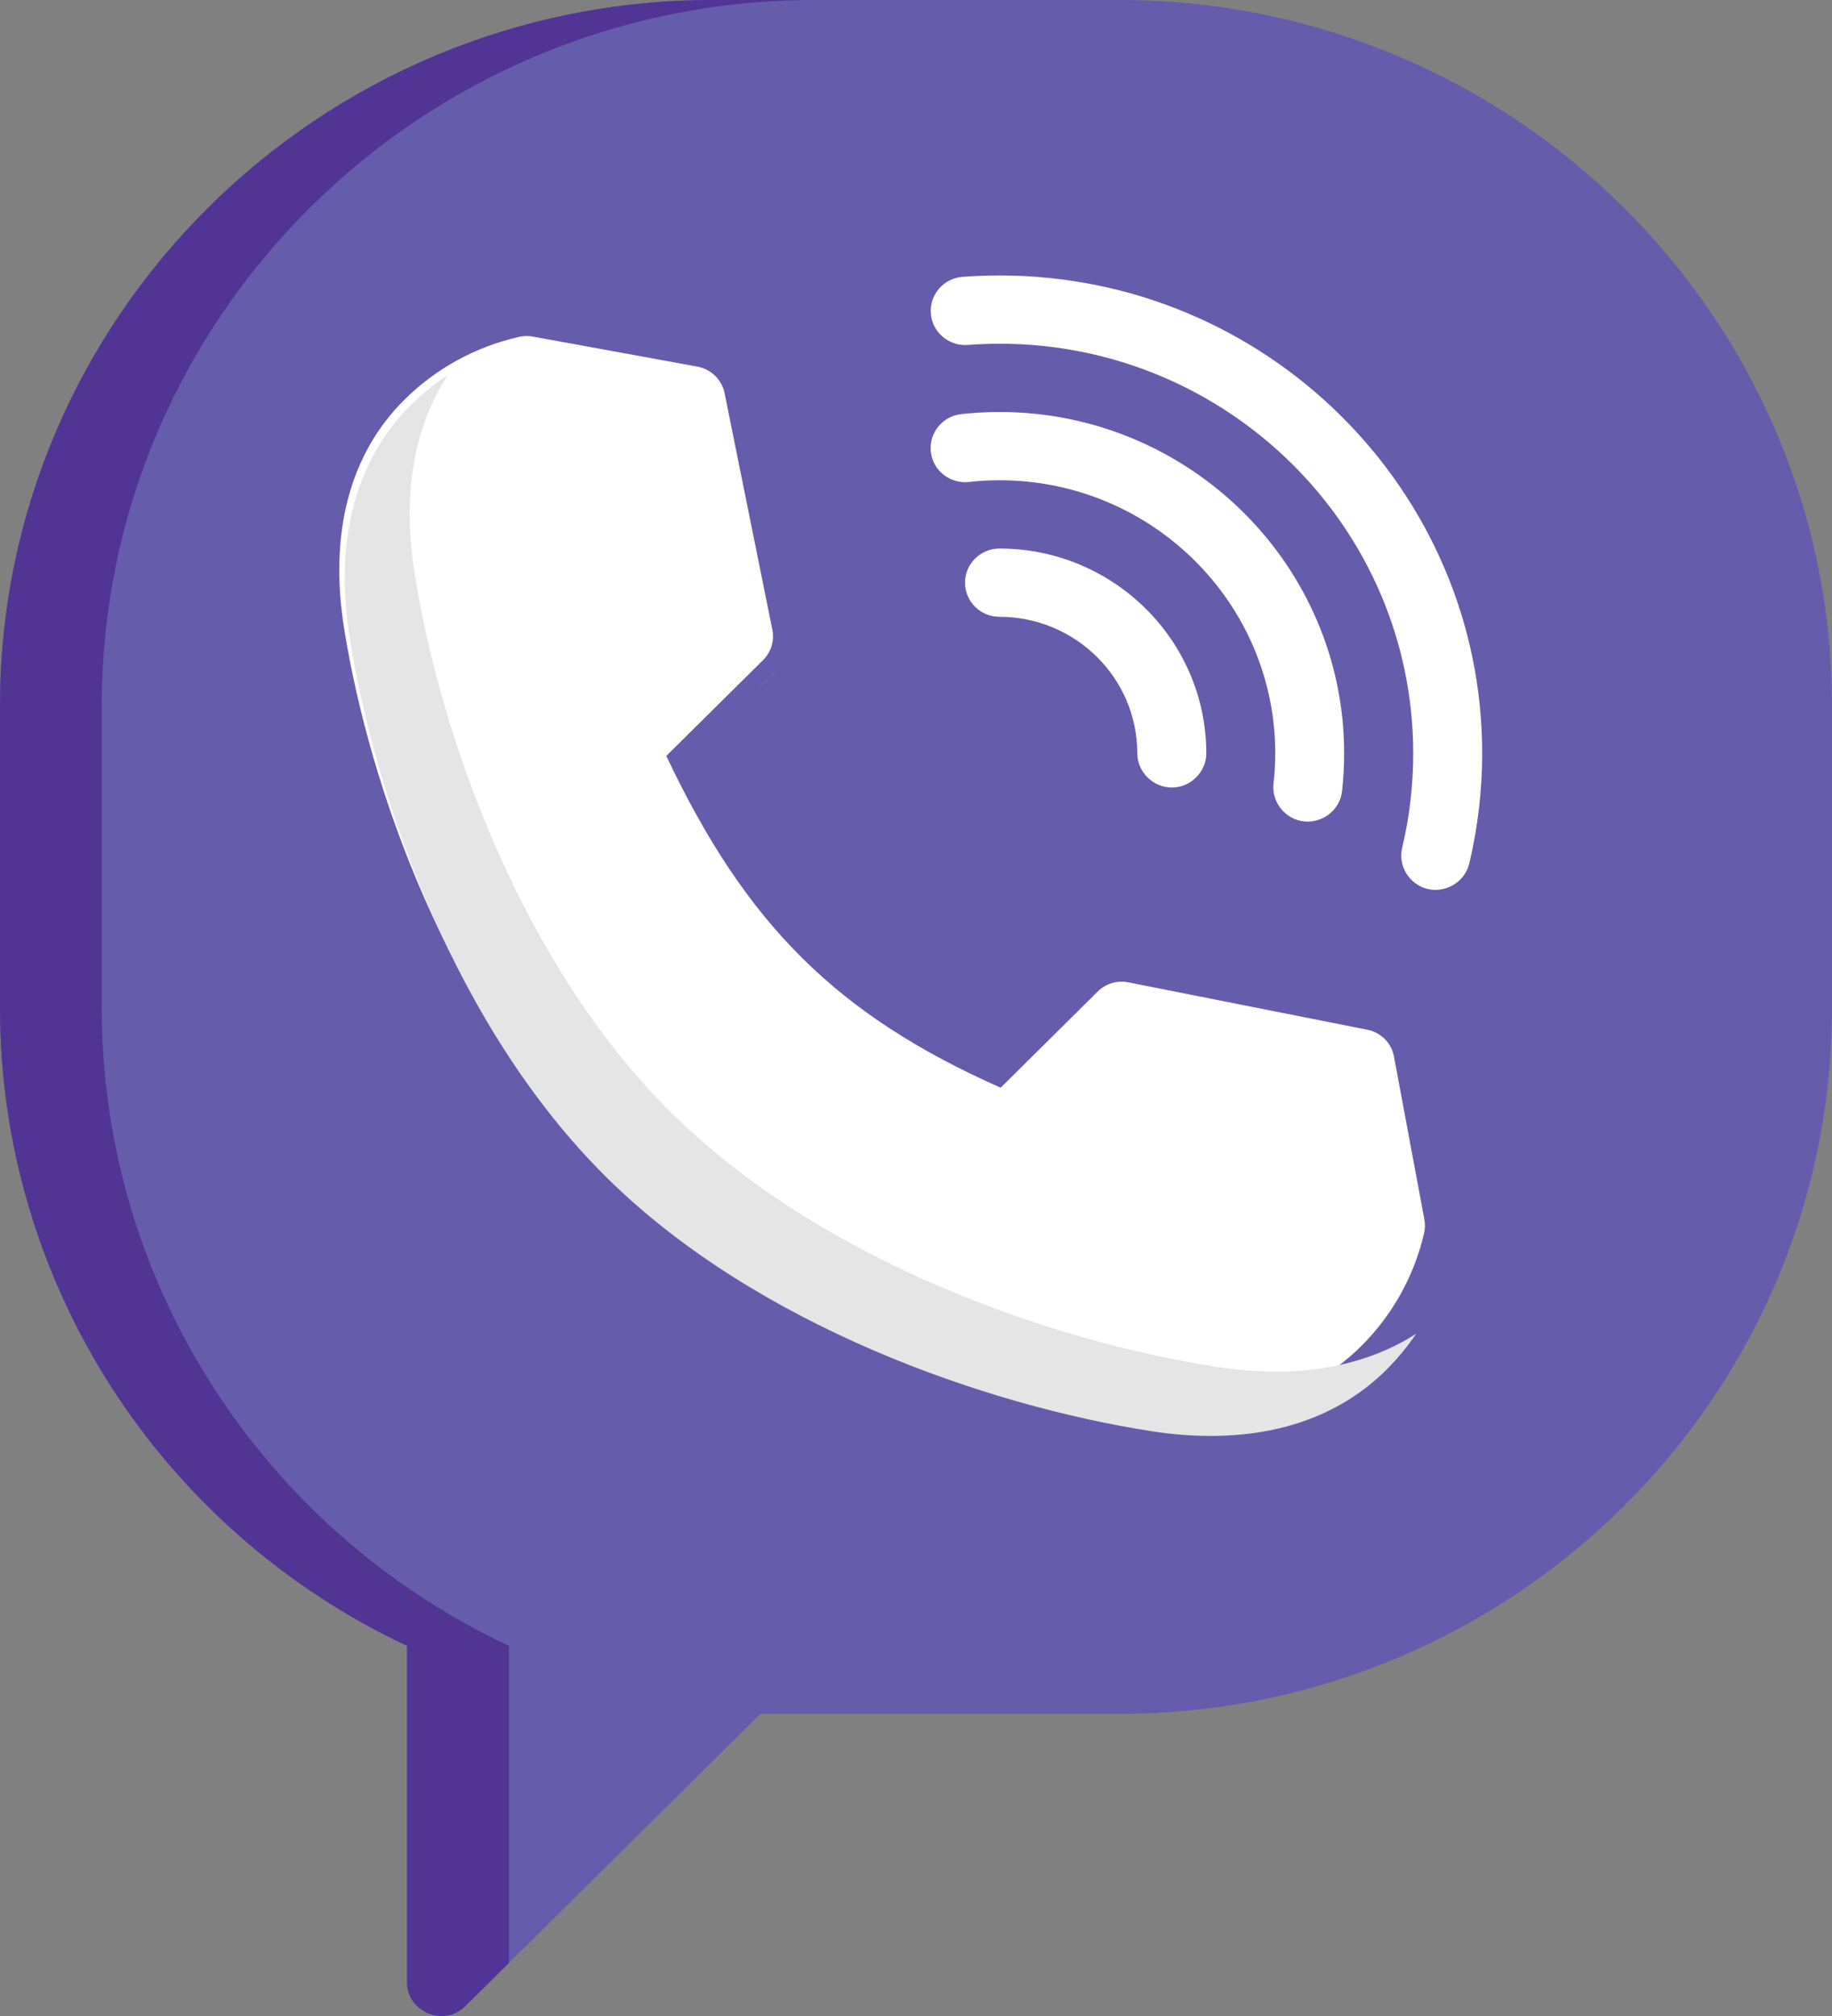 <svg width="20" height="22" viewBox="0 0 20 22" fill="none" xmlns="http://www.w3.org/2000/svg">
<rect x="0" y="0" width="20" height="22" fill="#808080" stroke="none"/>
<path d="M17.148 15.231C16.897 15.931 15.904 16.511 15.112 16.68C14.57 16.794 13.863 16.885 11.48 15.908C8.432 14.658 6.47 11.592 6.317 11.393C6.17 11.194 5.085 9.769 5.085 8.296C5.085 6.823 5.841 6.105 6.146 5.797C6.396 5.545 6.81 5.429 7.206 5.429C7.335 5.429 7.45 5.435 7.554 5.441C7.858 5.453 8.011 5.471 8.212 5.948C8.462 6.544 9.072 8.018 9.144 8.169C9.218 8.32 9.292 8.526 9.188 8.725C9.091 8.93 9.005 9.021 8.852 9.196C8.7 9.37 8.554 9.504 8.401 9.691C8.261 9.854 8.103 10.028 8.28 10.33C8.456 10.625 9.065 11.61 9.962 12.4C11.12 13.42 12.058 13.746 12.394 13.885C12.644 13.988 12.942 13.963 13.125 13.771C13.357 13.523 13.644 13.112 13.935 12.708C14.143 12.418 14.405 12.382 14.679 12.485C14.959 12.581 16.441 13.306 16.746 13.456C17.05 13.608 17.251 13.68 17.325 13.807C17.398 13.934 17.398 14.53 17.148 15.231Z" fill="#FAFAFA"/>
<path d="M12.222 0H7.778C3.489 0 0 3.455 0 7.701V11.001C0 13.983 1.736 16.688 4.444 17.961V21.636C4.444 21.955 4.848 22.122 5.077 21.895L8.302 18.702H12.222C16.511 18.702 20 15.248 20 11.001V7.701C20 3.455 16.511 0 12.222 0Z" fill="#665CAC"/>
<path d="M5.556 17.961C2.848 16.688 1.111 13.983 1.111 11.001V7.701C1.111 3.455 4.6 0 8.889 0H7.778C3.489 0 0 3.455 0 7.701V11.001C0 13.983 1.736 16.688 4.444 17.961V21.636C4.444 21.955 4.848 22.122 5.077 21.895L5.556 21.421V17.961Z" fill="#523494"/>
<path d="M15.55 13.308L15.218 11.529C15.191 11.382 15.075 11.266 14.927 11.237L12.318 10.72C12.197 10.696 12.072 10.733 11.984 10.82L10.924 11.87C9.138 11.077 8.146 10.093 7.274 8.249L8.331 7.203C8.418 7.116 8.456 6.992 8.432 6.873L7.91 4.289C7.88 4.143 7.763 4.029 7.615 4.001L5.817 3.673C5.768 3.664 5.717 3.665 5.668 3.676C5.194 3.783 4.761 4.019 4.416 4.361C3.819 4.952 3.591 5.814 3.756 6.854C4.034 8.601 4.899 11.033 6.494 12.618L6.516 12.639C8.116 14.217 10.572 15.073 12.336 15.348C12.559 15.383 12.773 15.4 12.978 15.4C13.743 15.4 14.384 15.161 14.855 14.695C15.2 14.354 15.439 13.925 15.547 13.456C15.558 13.407 15.559 13.357 15.55 13.308Z" fill="white"/>
<path d="M8.112 7.678L8.48 7.313L8.481 7.313L8.112 7.678L8.112 7.678Z" fill="#E5E5E5"/>
<path d="M12.205 11L11.833 11.368L11.833 11.368L12.205 11L12.205 11Z" fill="#E5E5E5"/>
<path d="M13.927 14.968C13.718 14.968 13.499 14.95 13.273 14.915C11.474 14.635 8.97 13.762 7.339 12.153L7.317 12.132C5.69 10.515 4.809 8.037 4.526 6.256C4.39 5.399 4.516 4.661 4.89 4.091C4.747 4.185 4.612 4.294 4.489 4.416C3.881 5.018 3.648 5.897 3.817 6.958C4.1 8.739 4.981 11.218 6.607 12.834L6.629 12.856C8.261 14.465 10.764 15.337 12.563 15.617C12.79 15.653 13.008 15.67 13.218 15.67C13.998 15.67 14.651 15.427 15.131 14.952C15.254 14.83 15.364 14.697 15.46 14.555C15.035 14.828 14.517 14.968 13.927 14.968Z" fill="#E5E5E5"/>
<path d="M10.911 5.986C10.704 5.986 10.535 6.153 10.535 6.359C10.535 6.564 10.704 6.731 10.911 6.731C11.741 6.731 12.416 7.4 12.416 8.221C12.416 8.424 12.588 8.594 12.793 8.594C12.998 8.594 13.169 8.424 13.169 8.221C13.169 6.989 12.156 5.986 10.911 5.986Z" fill="white"/>
<path d="M10.912 4.496C10.773 4.496 10.632 4.504 10.494 4.519C10.288 4.542 10.139 4.726 10.162 4.93C10.184 5.135 10.371 5.282 10.577 5.26C10.687 5.247 10.8 5.241 10.912 5.241C12.572 5.241 13.922 6.578 13.922 8.221C13.922 8.332 13.915 8.443 13.903 8.553C13.881 8.755 14.032 8.942 14.236 8.964C14.44 8.986 14.629 8.836 14.651 8.635C14.666 8.498 14.674 8.359 14.674 8.221C14.674 6.167 12.986 4.496 10.912 4.496Z" fill="white"/>
<path d="M10.913 3.006C10.779 3.006 10.643 3.011 10.508 3.021C10.301 3.037 10.146 3.216 10.162 3.421C10.177 3.626 10.359 3.78 10.565 3.764C10.681 3.756 10.798 3.751 10.913 3.751C13.403 3.751 15.428 5.756 15.428 8.221C15.428 8.57 15.388 8.917 15.307 9.253C15.261 9.445 15.381 9.646 15.574 9.698C15.777 9.753 15.991 9.627 16.04 9.424C16.133 9.032 16.181 8.628 16.181 8.221C16.181 5.346 13.818 3.006 10.913 3.006Z" fill="white"/>
</svg>
